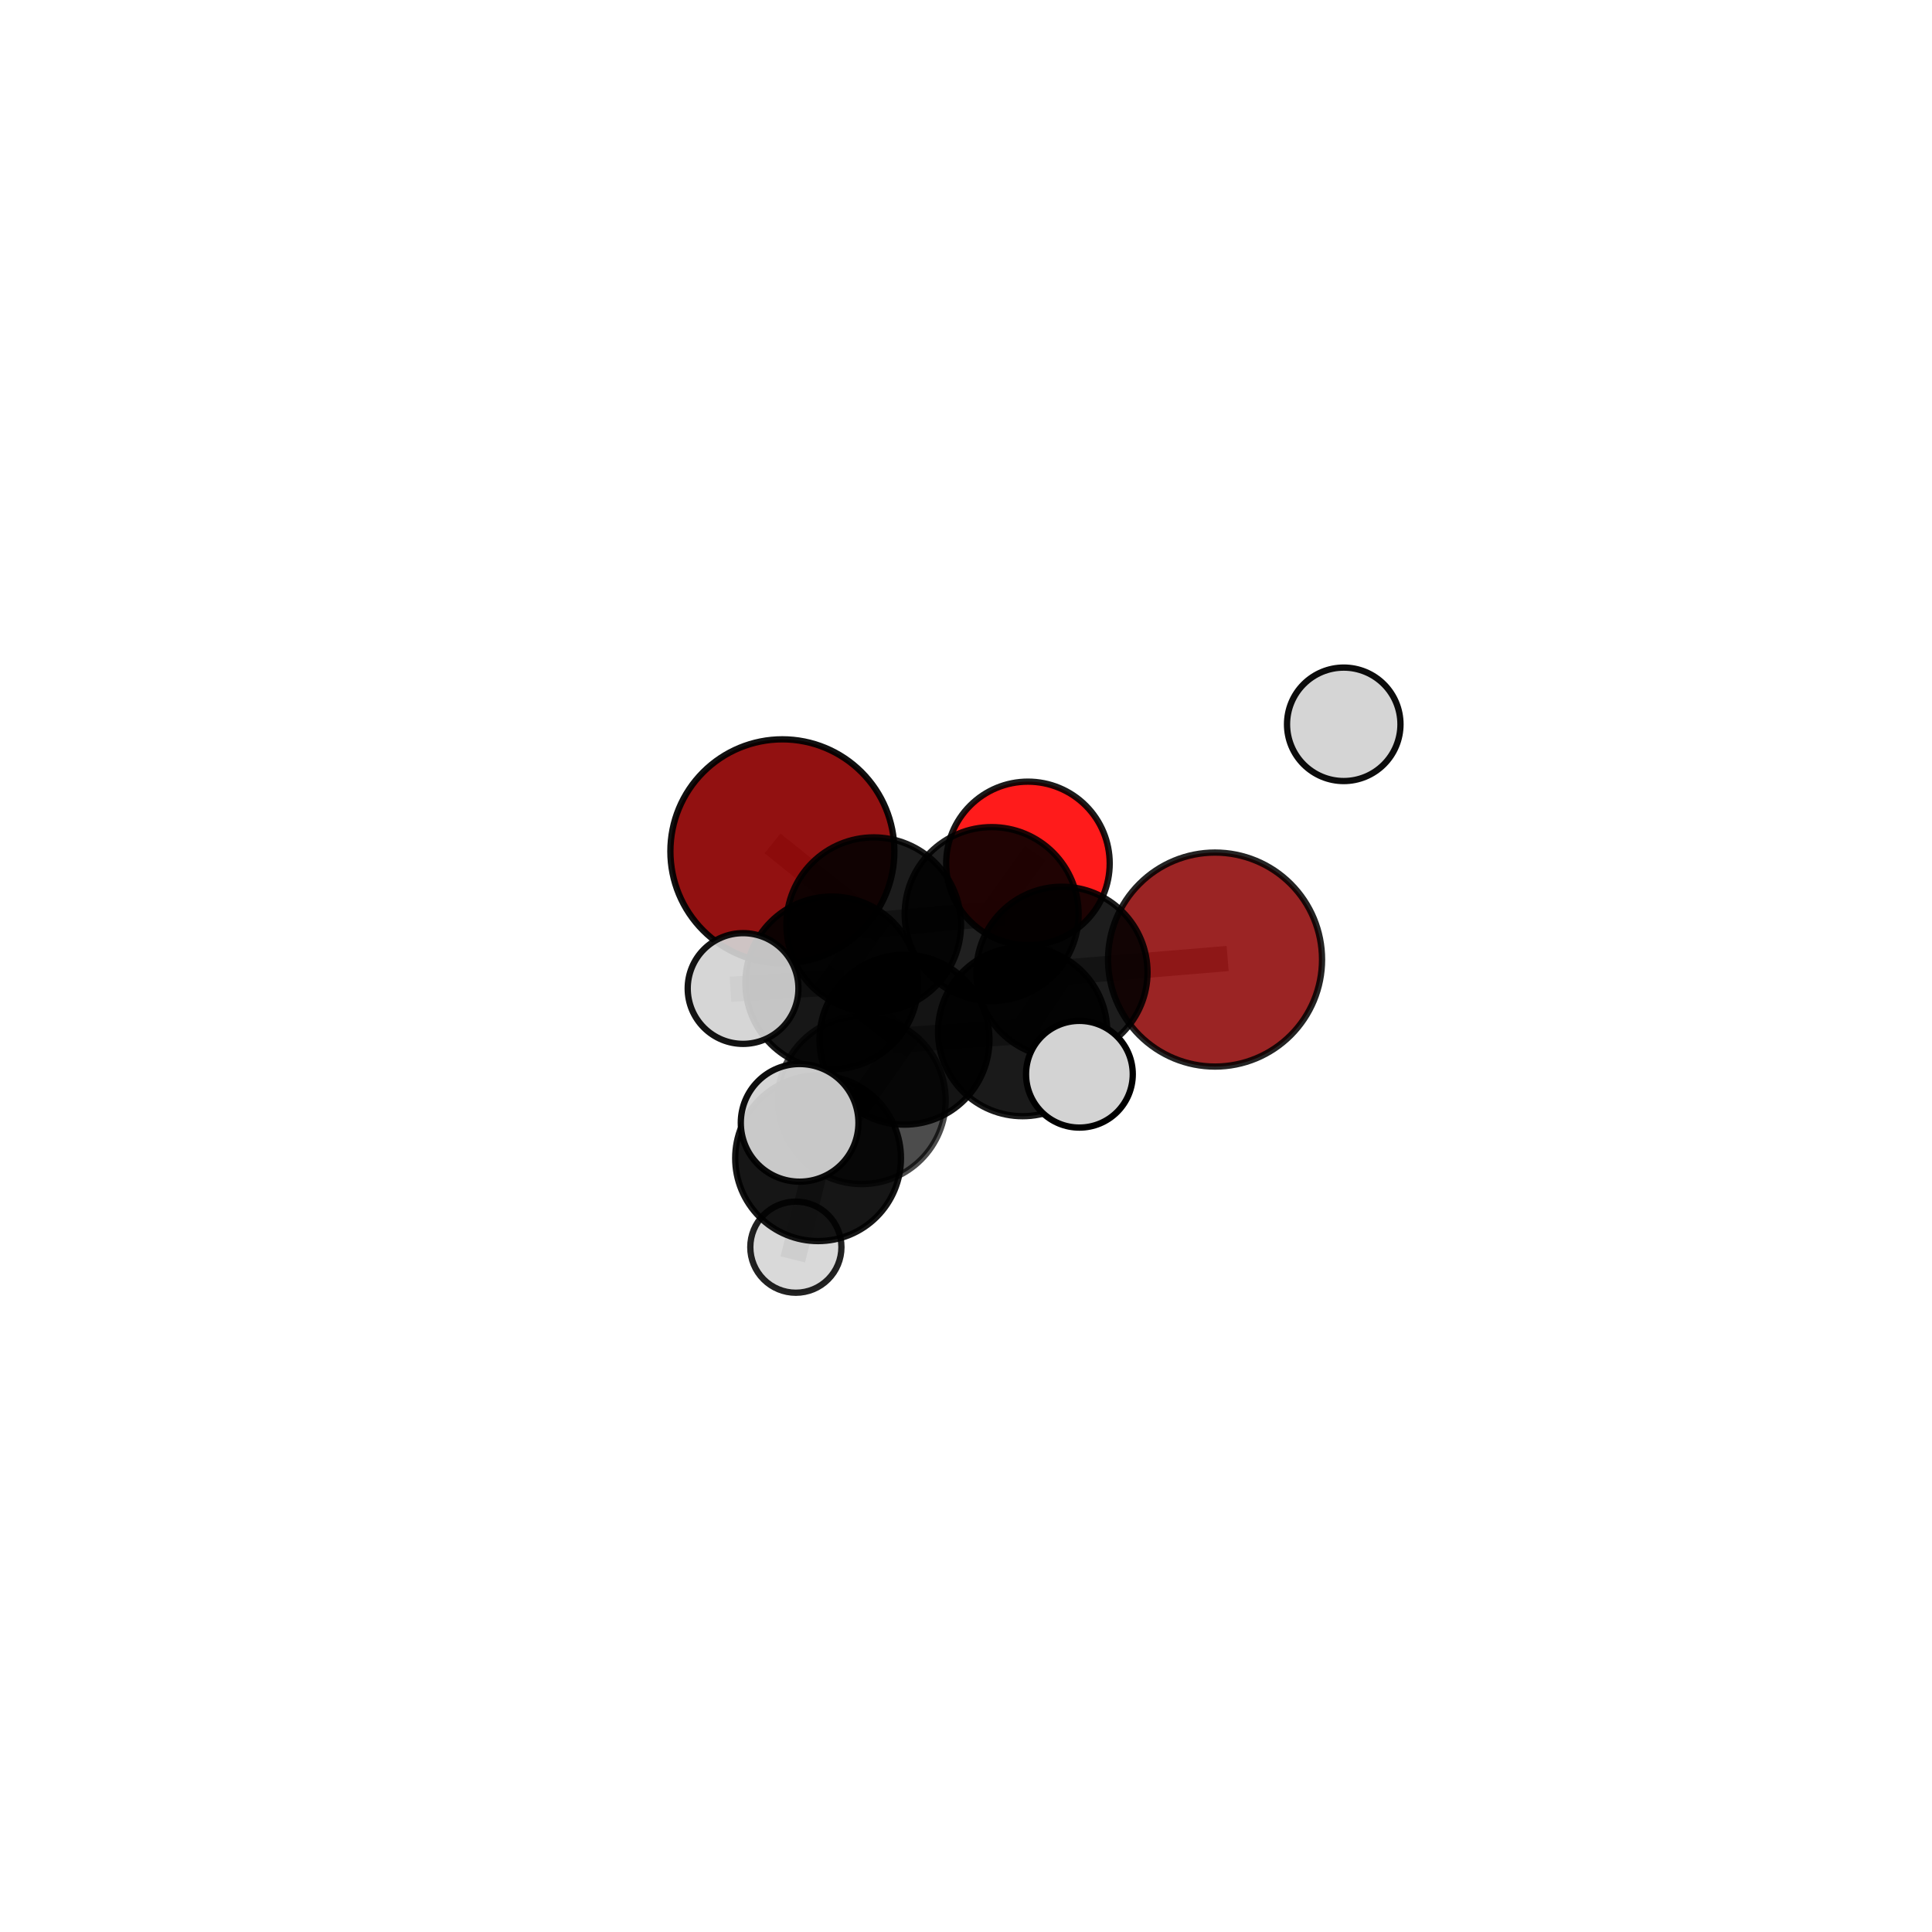 <?xml version="1.0" encoding="utf-8" standalone="no"?>
<!DOCTYPE svg PUBLIC "-//W3C//DTD SVG 1.1//EN"
  "http://www.w3.org/Graphics/SVG/1.1/DTD/svg11.dtd">
<svg xmlns:xlink="http://www.w3.org/1999/xlink" width="153pt" height="153pt" viewBox="0 0 153 153" xmlns="http://www.w3.org/2000/svg" version="1.1">
 <defs>
  <style type="text/css">*{stroke-linejoin: round; stroke-linecap: butt}</style>
 </defs>
 <g id="figure_1">
  <g id="patch_1">
   <path d="M 0 153 
L 153 153 
L 153 0 
L 0 0 
L 0 153 
z
" style="fill: none"/>
  </g>
  <g id="patch_2">
   <path d="M 7.2 145.8 
L 145.8 145.8 
L 145.8 7.2 
L 7.2 7.2 
L 7.2 145.8 
z
" style="fill: none"/>
  </g>
  <g id="axes_1">
   <g id="line2d_1">
    <path d="M 61.959 67.418 
L 69.191 73.229 
" clip-path="url(#p80c373bb9a)" style="fill: none; stroke: #808080; stroke-opacity: 0.75; stroke-width: 2; stroke-linecap: square"/>
   </g>
   <g id="line2d_2">
    <path d="M 69.191 73.229 
L 78.532 72.387 
" clip-path="url(#p80c373bb9a)" style="fill: none; stroke: #808080; stroke-opacity: 0.737; stroke-width: 2; stroke-linecap: square"/>
   </g>
   <g id="line2d_3">
    <path d="M 96.223 75.99 
L 84.099 76.998 
" clip-path="url(#p80c373bb9a)" style="fill: none; stroke: #808080; stroke-opacity: 0.715; stroke-width: 2; stroke-linecap: square"/>
   </g>
   <g id="line2d_4">
    <path d="M 84.099 76.998 
L 78.532 72.387 
" clip-path="url(#p80c373bb9a)" style="fill: none; stroke: #808080; stroke-opacity: 0.726; stroke-width: 2; stroke-linecap: square"/>
   </g>
   <g id="line2d_5">
    <path d="M 81.405 68.376 
L 78.532 72.387 
" clip-path="url(#p80c373bb9a)" style="fill: none; stroke: #808080; stroke-opacity: 0.74; stroke-width: 2; stroke-linecap: square"/>
   </g>
   <g id="line2d_6">
    <path d="M 68.244 87.125 
L 71.629 82.335 
" clip-path="url(#p80c373bb9a)" style="fill: none; stroke: #808080; stroke-opacity: 0.704; stroke-width: 2; stroke-linecap: square"/>
   </g>
   <g id="line2d_7">
    <path d="M 68.244 87.125 
L 64.786 91.722 
" clip-path="url(#p80c373bb9a)" style="fill: none; stroke: #808080; stroke-opacity: 0.692; stroke-width: 2; stroke-linecap: square"/>
   </g>
   <g id="line2d_8">
    <path d="M 71.629 82.335 
L 80.984 81.694 
" clip-path="url(#p80c373bb9a)" style="fill: none; stroke: #808080; stroke-opacity: 0.708; stroke-width: 2; stroke-linecap: square"/>
   </g>
   <g id="line2d_9">
    <path d="M 71.629 82.335 
L 65.873 77.841 
" clip-path="url(#p80c373bb9a)" style="fill: none; stroke: #808080; stroke-opacity: 0.719; stroke-width: 2; stroke-linecap: square"/>
   </g>
   <g id="line2d_10">
    <path d="M 64.786 91.722 
L 63.325 88.92 
" clip-path="url(#p80c373bb9a)" style="fill: none; stroke: #808080; stroke-opacity: 0.743; stroke-width: 2; stroke-linecap: square"/>
   </g>
   <g id="line2d_11">
    <path d="M 64.786 91.722 
L 63.026 98.767 
" clip-path="url(#p80c373bb9a)" style="fill: none; stroke: #808080; stroke-opacity: 0.623; stroke-width: 2; stroke-linecap: square"/>
   </g>
   <g id="line2d_12">
    <path d="M 80.984 81.694 
L 84.099 76.998 
" clip-path="url(#p80c373bb9a)" style="fill: none; stroke: #808080; stroke-opacity: 0.712; stroke-width: 2; stroke-linecap: square"/>
   </g>
   <g id="line2d_13">
    <path d="M 80.984 81.694 
L 85.481 85.071 
" clip-path="url(#p80c373bb9a)" style="fill: none; stroke: #808080; stroke-opacity: 0.7; stroke-width: 2; stroke-linecap: square"/>
   </g>
   <g id="line2d_14">
    <path d="M 65.873 77.841 
L 69.191 73.229 
" clip-path="url(#p80c373bb9a)" style="fill: none; stroke: #808080; stroke-opacity: 0.733; stroke-width: 2; stroke-linecap: square"/>
   </g>
   <g id="line2d_15">
    <path d="M 65.873 77.841 
L 58.846 78.282 
" clip-path="url(#p80c373bb9a)" style="fill: none; stroke: #808080; stroke-opacity: 0.73; stroke-width: 2; stroke-linecap: square"/>
   </g>
   <g id="Path3DCollection_1">
    <path d="M 106.415 61.853 
C 107.606 61.853 108.749 61.379 109.591 60.537 
C 110.434 59.694 110.907 58.552 110.907 57.36 
C 110.907 56.169 110.434 55.026 109.591 54.184 
C 108.749 53.342 107.606 52.868 106.415 52.868 
C 105.223 52.868 104.081 53.342 103.238 54.184 
C 102.396 55.026 101.923 56.169 101.923 57.36 
C 101.923 58.552 102.396 59.694 103.238 60.537 
C 104.081 61.379 105.223 61.853 106.415 61.853 
z
" clip-path="url(#p80c373bb9a)" style="fill: #d3d3d3; fill-opacity: 0.952; stroke: #000000; stroke-opacity: 0.952; stroke-width: 0.5"/>
    <path d="M 81.405 74.851 
C 83.122 74.851 84.769 74.169 85.983 72.955 
C 87.198 71.74 87.88 70.093 87.88 68.376 
C 87.88 66.659 87.198 65.012 85.983 63.798 
C 84.769 62.584 83.122 61.901 81.405 61.901 
C 79.688 61.901 78.041 62.584 76.827 63.798 
C 75.612 65.012 74.93 66.659 74.93 68.376 
C 74.93 70.093 75.612 71.74 76.827 72.955 
C 78.041 74.169 79.688 74.851 81.405 74.851 
z
" clip-path="url(#p80c373bb9a)" style="fill: #ff0000; fill-opacity: 0.891; stroke: #000000; stroke-opacity: 0.891; stroke-width: 0.5"/>
    <path d="M 61.959 76.287 
C 64.311 76.287 66.567 75.352 68.23 73.689 
C 69.893 72.026 70.828 69.77 70.828 67.418 
C 70.828 65.066 69.893 62.81 68.23 61.147 
C 66.567 59.484 64.311 58.549 61.959 58.549 
C 59.607 58.549 57.351 59.484 55.688 61.147 
C 54.025 62.81 53.09 65.066 53.09 67.418 
C 53.09 69.77 54.025 72.026 55.688 73.689 
C 57.351 75.352 59.607 76.287 61.959 76.287 
z
" clip-path="url(#p80c373bb9a)" style="fill: #8b0000; fill-opacity: 0.931; stroke: #000000; stroke-opacity: 0.931; stroke-width: 0.5"/>
    <path d="M 78.532 79.274 
C 80.358 79.274 82.11 78.549 83.402 77.257 
C 84.693 75.966 85.419 74.214 85.419 72.387 
C 85.419 70.561 84.693 68.809 83.402 67.517 
C 82.11 66.226 80.358 65.5 78.532 65.5 
C 76.705 65.5 74.953 66.226 73.662 67.517 
C 72.37 68.809 71.645 70.561 71.645 72.387 
C 71.645 74.214 72.37 75.966 73.662 77.257 
C 74.953 78.549 76.705 79.274 78.532 79.274 
z
" clip-path="url(#p80c373bb9a)" style="fill-opacity: 0.873; stroke: #000000; stroke-opacity: 0.873; stroke-width: 0.5"/>
    <path d="M 69.191 80.143 
C 71.024 80.143 72.783 79.414 74.08 78.118 
C 75.376 76.821 76.105 75.062 76.105 73.229 
C 76.105 71.395 75.376 69.636 74.08 68.34 
C 72.783 67.043 71.024 66.314 69.191 66.314 
C 67.357 66.314 65.598 67.043 64.301 68.34 
C 63.005 69.636 62.276 71.395 62.276 73.229 
C 62.276 75.062 63.005 76.821 64.301 78.118 
C 65.598 79.414 67.357 80.143 69.191 80.143 
z
" clip-path="url(#p80c373bb9a)" style="fill-opacity: 0.888; stroke: #000000; stroke-opacity: 0.888; stroke-width: 0.5"/>
    <path d="M 96.223 84.464 
C 98.47 84.464 100.625 83.571 102.214 81.982 
C 103.803 80.393 104.696 78.238 104.696 75.99 
C 104.696 73.743 103.803 71.588 102.214 69.999 
C 100.625 68.41 98.47 67.517 96.223 67.517 
C 93.975 67.517 91.82 68.41 90.231 69.999 
C 88.642 71.588 87.749 73.743 87.749 75.99 
C 87.749 78.238 88.642 80.393 90.231 81.982 
C 91.82 83.571 93.975 84.464 96.223 84.464 
z
" clip-path="url(#p80c373bb9a)" style="fill: #8b0000; fill-opacity: 0.857; stroke: #000000; stroke-opacity: 0.857; stroke-width: 0.5"/>
    <path d="M 84.099 83.774 
C 85.896 83.774 87.619 83.06 88.89 81.789 
C 90.161 80.518 90.875 78.795 90.875 76.998 
C 90.875 75.2 90.161 73.477 88.89 72.206 
C 87.619 70.935 85.896 70.221 84.099 70.221 
C 82.301 70.221 80.578 70.935 79.307 72.206 
C 78.036 73.477 77.322 75.2 77.322 76.998 
C 77.322 78.795 78.036 80.518 79.307 81.789 
C 80.578 83.06 82.301 83.774 84.099 83.774 
z
" clip-path="url(#p80c373bb9a)" style="fill-opacity: 0.883; stroke: #000000; stroke-opacity: 0.883; stroke-width: 0.5"/>
    <path d="M 65.873 84.682 
C 67.687 84.682 69.428 83.961 70.71 82.678 
C 71.993 81.395 72.714 79.655 72.714 77.841 
C 72.714 76.026 71.993 74.286 70.71 73.003 
C 69.428 71.72 67.687 71 65.873 71 
C 64.059 71 62.319 71.72 61.036 73.003 
C 59.753 74.286 59.032 76.026 59.032 77.841 
C 59.032 79.655 59.753 81.395 61.036 82.678 
C 62.319 83.961 64.059 84.682 65.873 84.682 
z
" clip-path="url(#p80c373bb9a)" style="fill-opacity: 0.91; stroke: #000000; stroke-opacity: 0.91; stroke-width: 0.5"/>
    <path d="M 58.846 82.667 
C 60.008 82.667 61.124 82.205 61.946 81.382 
C 62.768 80.56 63.23 79.445 63.23 78.282 
C 63.23 77.12 62.768 76.004 61.946 75.182 
C 61.124 74.36 60.008 73.898 58.846 73.898 
C 57.683 73.898 56.568 74.36 55.745 75.182 
C 54.923 76.004 54.461 77.12 54.461 78.282 
C 54.461 79.445 54.923 80.56 55.745 81.382 
C 56.568 82.205 57.683 82.667 58.846 82.667 
z
" clip-path="url(#p80c373bb9a)" style="fill: #d3d3d3; fill-opacity: 0.924; stroke: #000000; stroke-opacity: 0.924; stroke-width: 0.5"/>
    <path d="M 80.984 88.395 
C 82.761 88.395 84.466 87.689 85.722 86.432 
C 86.979 85.176 87.685 83.471 87.685 81.694 
C 87.685 79.917 86.979 78.213 85.722 76.956 
C 84.466 75.699 82.761 74.993 80.984 74.993 
C 79.207 74.993 77.503 75.699 76.246 76.956 
C 74.99 78.213 74.284 79.917 74.284 81.694 
C 74.284 83.471 74.99 85.176 76.246 86.432 
C 77.503 87.689 79.207 88.395 80.984 88.395 
z
" clip-path="url(#p80c373bb9a)" style="fill-opacity: 0.897; stroke: #000000; stroke-opacity: 0.897; stroke-width: 0.5"/>
    <path d="M 71.629 89.063 
C 73.413 89.063 75.125 88.354 76.386 87.092 
C 77.648 85.831 78.357 84.119 78.357 82.335 
C 78.357 80.551 77.648 78.839 76.386 77.578 
C 75.125 76.316 73.413 75.607 71.629 75.607 
C 69.845 75.607 68.133 76.316 66.872 77.578 
C 65.61 78.839 64.901 80.551 64.901 82.335 
C 64.901 84.119 65.61 85.831 66.872 87.092 
C 68.133 88.354 69.845 89.063 71.629 89.063 
z
" clip-path="url(#p80c373bb9a)" style="fill-opacity: 0.919; stroke: #000000; stroke-opacity: 0.919; stroke-width: 0.5"/>
    <path d="M 85.481 89.297 
C 86.602 89.297 87.677 88.852 88.469 88.06 
C 89.262 87.267 89.707 86.192 89.707 85.071 
C 89.707 83.95 89.262 82.875 88.469 82.083 
C 87.677 81.29 86.602 80.845 85.481 80.845 
C 84.36 80.845 83.285 81.29 82.492 82.083 
C 81.7 82.875 81.254 83.95 81.254 85.071 
C 81.254 86.192 81.7 87.267 82.492 88.06 
C 83.285 88.852 84.36 89.297 85.481 89.297 
z
" clip-path="url(#p80c373bb9a)" style="fill: #d3d3d3; stroke: #000000; stroke-width: 0.5"/>
    <path d="M 68.244 93.771 
C 70.007 93.771 71.698 93.071 72.944 91.824 
C 74.19 90.578 74.89 88.887 74.89 87.125 
C 74.89 85.362 74.19 83.672 72.944 82.425 
C 71.698 81.179 70.007 80.479 68.244 80.479 
C 66.482 80.479 64.791 81.179 63.545 82.425 
C 62.299 83.672 61.598 85.362 61.598 87.125 
C 61.598 88.887 62.299 90.578 63.545 91.824 
C 64.791 93.071 66.482 93.771 68.244 93.771 
z
" clip-path="url(#p80c373bb9a)" style="fill-opacity: 0.7; stroke: #000000; stroke-opacity: 0.7; stroke-width: 0.5"/>
    <path d="M 63.026 102.375 
C 63.983 102.375 64.901 101.995 65.578 101.318 
C 66.255 100.641 66.635 99.724 66.635 98.767 
C 66.635 97.81 66.255 96.892 65.578 96.215 
C 64.901 95.538 63.983 95.158 63.026 95.158 
C 62.069 95.158 61.152 95.538 60.475 96.215 
C 59.798 96.892 59.418 97.81 59.418 98.767 
C 59.418 99.724 59.798 100.641 60.475 101.318 
C 61.152 101.995 62.069 102.375 63.026 102.375 
z
" clip-path="url(#p80c373bb9a)" style="fill: #d3d3d3; fill-opacity: 0.867; stroke: #000000; stroke-opacity: 0.867; stroke-width: 0.5"/>
    <path d="M 64.786 98.285 
C 66.526 98.285 68.196 97.593 69.427 96.363 
C 70.657 95.132 71.349 93.462 71.349 91.722 
C 71.349 89.981 70.657 88.312 69.427 87.081 
C 68.196 85.85 66.526 85.159 64.786 85.159 
C 63.045 85.159 61.376 85.85 60.145 87.081 
C 58.914 88.312 58.223 89.981 58.223 91.722 
C 58.223 93.462 58.914 95.132 60.145 96.363 
C 61.376 97.593 63.045 98.285 64.786 98.285 
z
" clip-path="url(#p80c373bb9a)" style="fill-opacity: 0.914; stroke: #000000; stroke-opacity: 0.914; stroke-width: 0.5"/>
    <path d="M 63.325 93.579 
C 64.56 93.579 65.745 93.088 66.619 92.214 
C 67.492 91.341 67.983 90.156 67.983 88.92 
C 67.983 87.685 67.492 86.5 66.619 85.626 
C 65.745 84.753 64.56 84.262 63.325 84.262 
C 62.089 84.262 60.904 84.753 60.031 85.626 
C 59.157 86.5 58.666 87.685 58.666 88.92 
C 58.666 90.156 59.157 91.341 60.031 92.214 
C 60.904 93.088 62.089 93.579 63.325 93.579 
z
" clip-path="url(#p80c373bb9a)" style="fill: #d3d3d3; fill-opacity: 0.947; stroke: #000000; stroke-opacity: 0.947; stroke-width: 0.5"/>
   </g>
  </g>
 </g>
 <defs>
  <clipPath id="p80c373bb9a">
   <rect x="7.2" y="7.2" width="138.6" height="138.6"/>
  </clipPath>
 </defs>
</svg>
